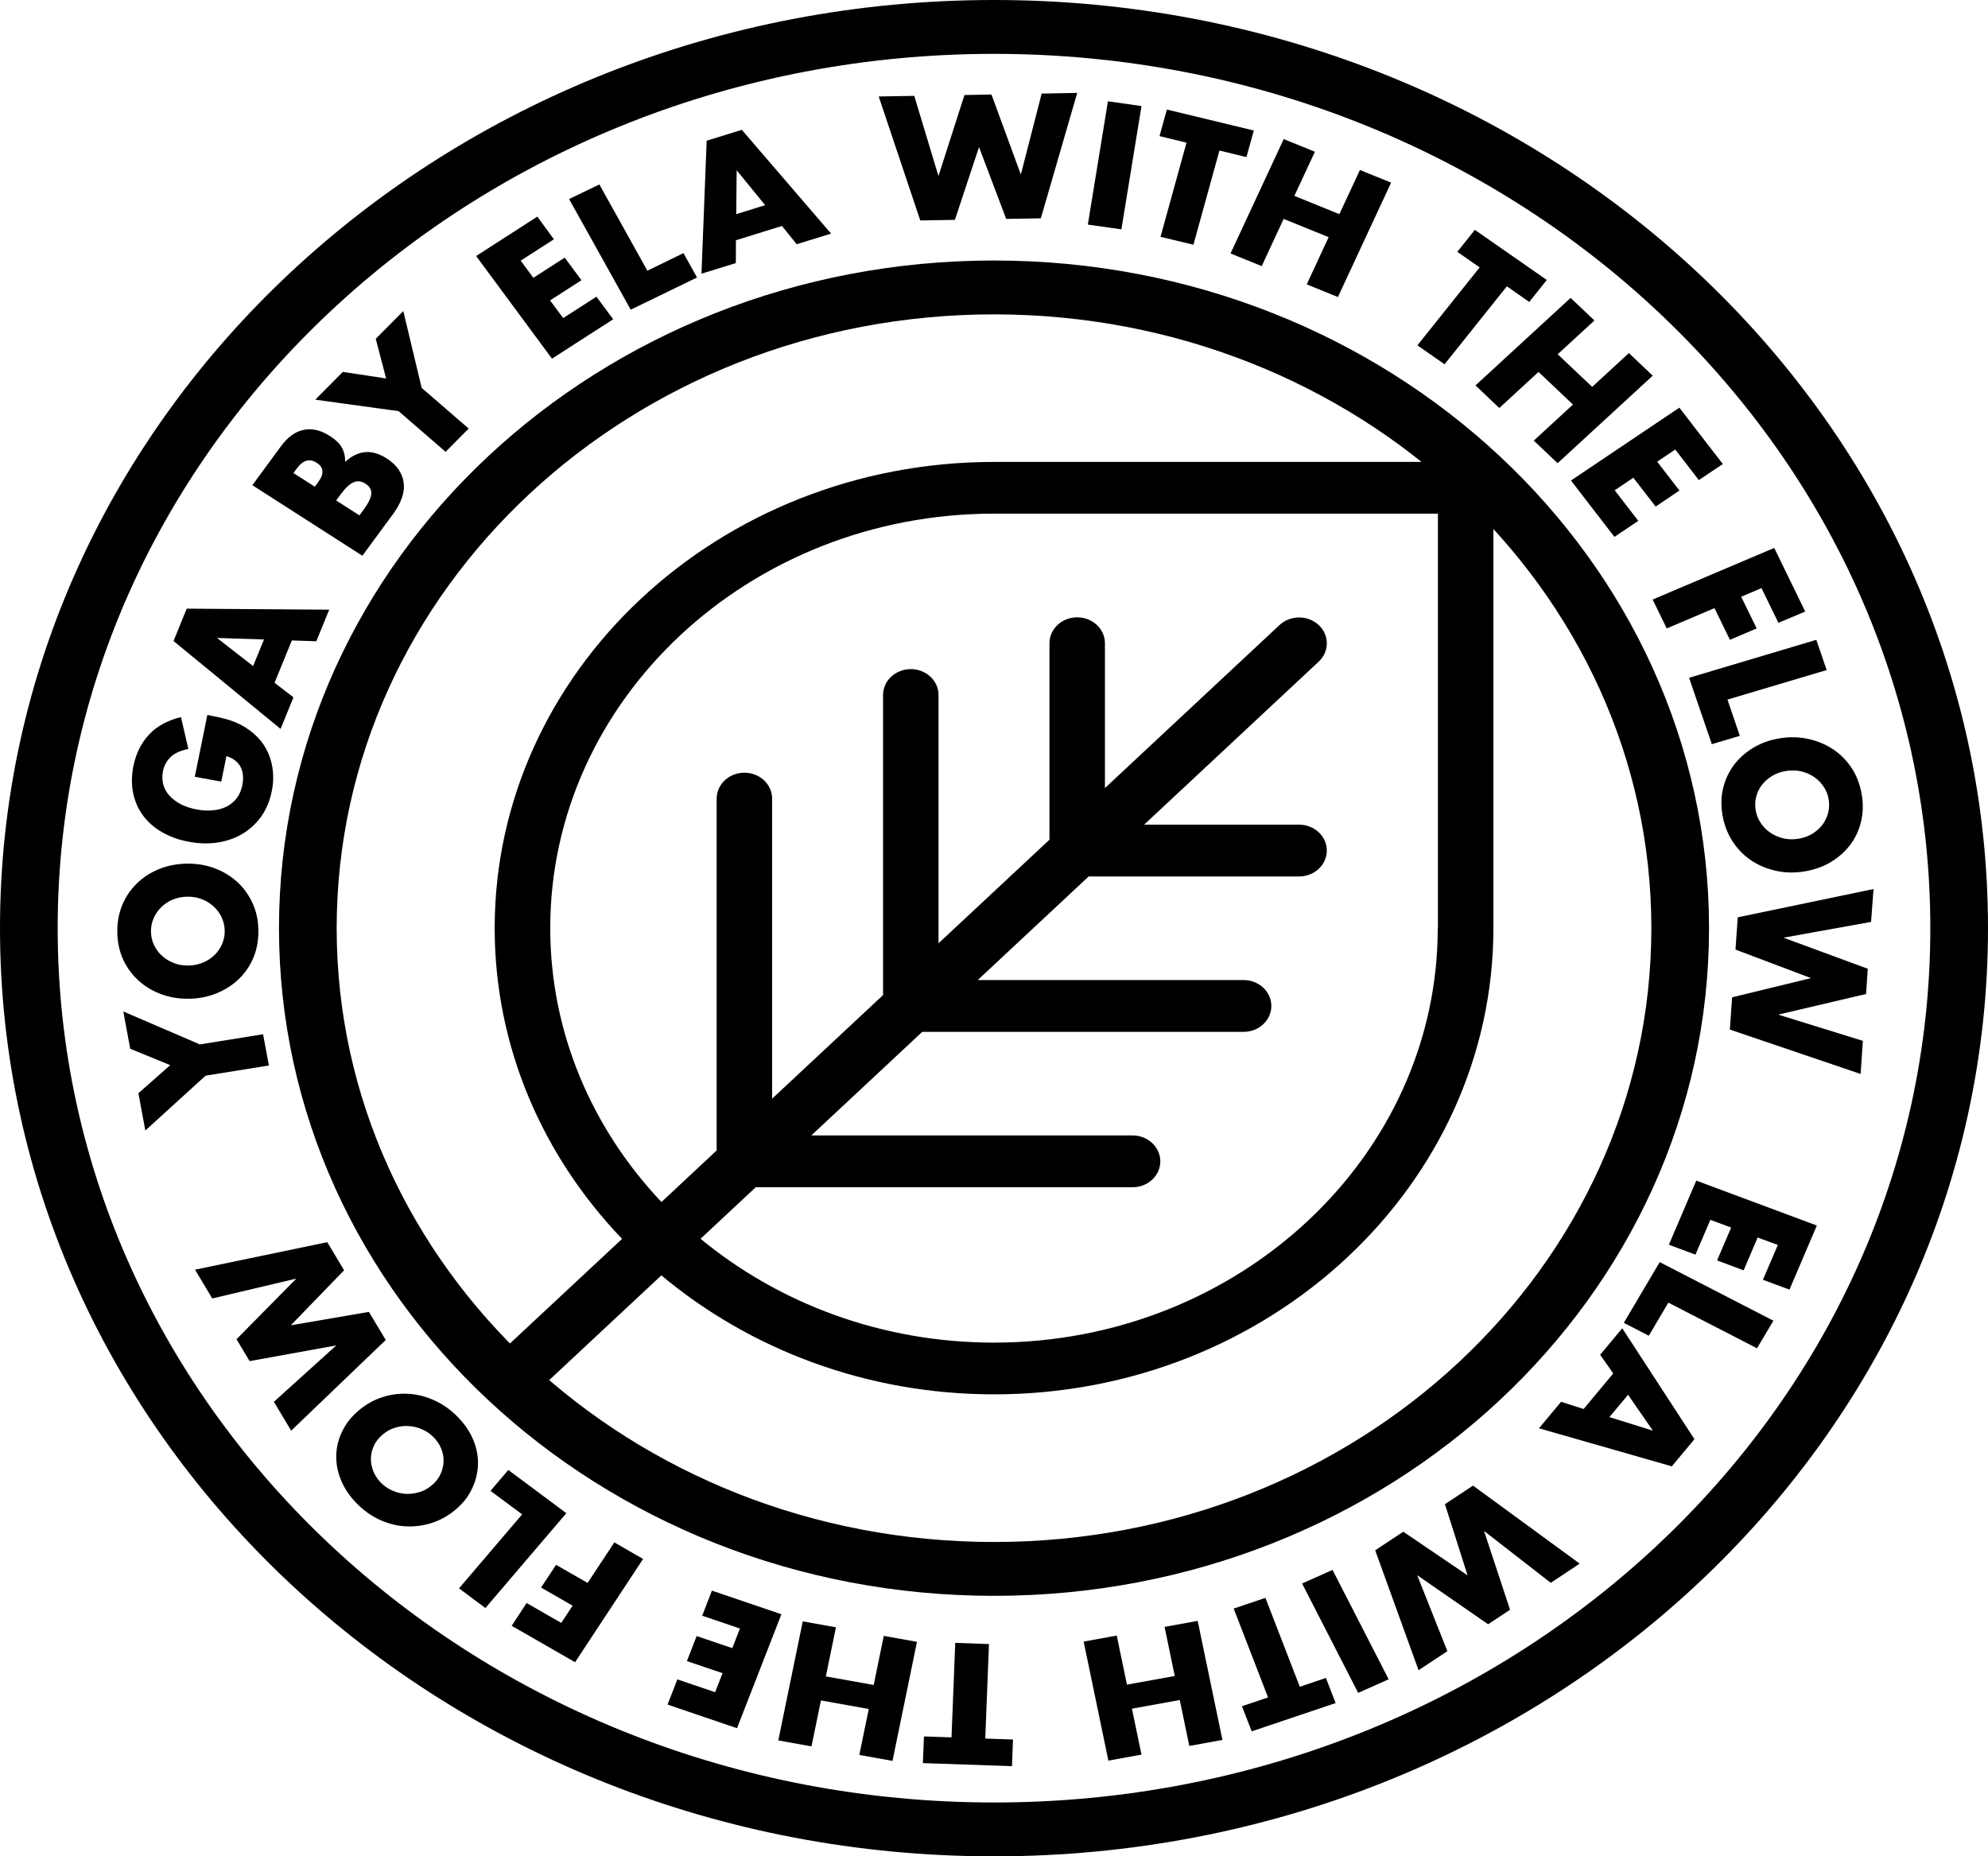 <svg width="151" height="141" viewBox="0 0 151 141" fill="none" xmlns="http://www.w3.org/2000/svg">
<path fill-rule="evenodd" clip-rule="evenodd" d="M75.5 4.091C36.222 4.091 4.381 33.823 4.381 70.5C4.381 107.177 36.222 136.909 75.5 136.909C114.778 136.909 146.619 107.177 146.619 70.5C146.619 33.823 114.778 4.091 75.5 4.091ZM0 70.5C0 31.564 33.803 0 75.5 0C117.197 0 151 31.564 151 70.5C151 109.436 117.197 141 75.5 141C33.803 141 0 109.436 0 70.5Z" fill="black"/>
<path fill-rule="evenodd" clip-rule="evenodd" d="M75.501 23.878C47.926 23.878 25.572 44.751 25.572 70.5C25.572 96.249 47.926 117.123 75.501 117.123C103.076 117.123 125.43 96.249 125.43 70.5C125.43 44.751 103.076 23.878 75.501 23.878ZM21.191 70.5C21.191 42.492 45.507 19.787 75.501 19.787C105.495 19.787 129.811 42.492 129.811 70.5C129.811 98.508 105.495 121.213 75.501 121.213C45.507 121.213 21.191 98.508 21.191 70.5Z" fill="black"/>
<path d="M133.903 97.207L135.036 94.562L133.503 93.995L132.439 96.491L130.422 95.736L131.493 93.24L129.911 92.653L128.779 95.298L126.762 94.543L128.841 89.674L137.999 93.086L135.92 97.955L133.903 97.207Z" fill="black"/>
<path d="M133.455 102.411L126.721 98.942L125.236 101.457L123.337 100.477L126.065 95.865L134.699 100.315L133.455 102.411Z" fill="black"/>
<path d="M120.284 107.023L122.535 104.321L121.541 102.902L123.219 100.89L128.703 109.313L126.984 111.376L116.893 108.487L118.571 106.475L120.284 107.023ZM122.245 107.636L125.547 108.668L123.661 105.94L122.245 107.636Z" fill="black"/>
<path d="M117.79 120.224L112.721 116.284L114.696 122.269L113.031 123.372L107.644 119.644L109.937 125.416L107.748 126.861L104.453 117.754L106.587 116.342L111.471 119.657L109.751 114.252L111.885 112.84L119.987 118.767L117.79 120.224Z" fill="black"/>
<path d="M103.162 128.583L98.9 120.276L101.214 119.244L105.476 127.551L103.162 128.583Z" fill="black"/>
<path d="M96.317 128.931L93.706 122.179L96.117 121.366L98.727 128.119L100.71 127.448L101.449 129.357L95.074 131.505L94.335 129.596L96.317 128.931Z" fill="black"/>
<path d="M89.61 129.125L85.977 129.783L86.702 133.272L84.188 133.73L82.31 124.688L84.824 124.23L85.597 127.958L89.23 127.3L88.457 123.572L90.971 123.114L92.85 132.156L90.335 132.614L89.61 129.125Z" fill="black"/>
<path d="M72.273 131.963L72.556 124.785L75.119 124.875L74.836 132.054L76.942 132.125L76.866 134.15L70.098 133.918L70.18 131.892L72.273 131.963Z" fill="black"/>
<path d="M65.989 129.808L62.355 129.157L61.637 132.646L59.116 132.195L60.974 123.152L63.495 123.604L62.728 127.332L66.362 127.983L67.128 124.255L69.649 124.707L67.791 133.749L65.27 133.297L65.989 129.808Z" fill="black"/>
<path d="M51.45 127.558L54.316 128.532L54.883 127.087L52.175 126.171L52.914 124.269L55.622 125.185L56.202 123.695L53.336 122.721L54.075 120.818L59.352 122.611L55.981 131.267L50.704 129.474L51.45 127.558Z" fill="black"/>
<path d="M39.998 121.759L42.63 123.268L43.493 121.959L41.096 120.585L42.236 118.857L44.633 120.231L46.663 117.154L48.846 118.412L43.679 126.255L38.865 123.488L39.998 121.759Z" fill="black"/>
<path d="M34.866 120.643L39.66 115.025L37.256 113.239L38.61 111.652L43.016 114.935L36.869 122.139L34.866 120.643Z" fill="black"/>
<path d="M34.603 114.665C34.065 115.123 33.464 115.458 32.814 115.671C32.165 115.884 31.502 115.967 30.832 115.935C30.162 115.903 29.506 115.735 28.857 115.445C28.207 115.148 27.62 114.729 27.075 114.174C26.543 113.626 26.149 113.039 25.894 112.407C25.638 111.775 25.521 111.143 25.541 110.518C25.562 109.886 25.714 109.279 26.004 108.699C26.287 108.112 26.702 107.59 27.247 107.132C27.786 106.674 28.387 106.338 29.036 106.126C29.686 105.913 30.349 105.829 31.019 105.868C31.695 105.906 32.352 106.074 33.001 106.371C33.65 106.667 34.244 107.086 34.776 107.635C35.315 108.189 35.715 108.783 35.964 109.408C36.219 110.034 36.33 110.666 36.302 111.292C36.275 111.917 36.123 112.523 35.833 113.11C35.563 113.684 35.149 114.207 34.603 114.665ZM32.8 112.814C33.091 112.569 33.312 112.291 33.457 111.975C33.602 111.666 33.678 111.343 33.691 111.014C33.705 110.685 33.643 110.363 33.519 110.047C33.395 109.731 33.201 109.441 32.953 109.183C32.697 108.925 32.414 108.718 32.082 108.576C31.758 108.428 31.419 108.344 31.06 108.318C30.708 108.293 30.355 108.338 30.01 108.441C29.665 108.544 29.347 108.725 29.057 108.97C28.767 109.215 28.546 109.492 28.401 109.808C28.256 110.118 28.18 110.44 28.173 110.769C28.166 111.098 28.228 111.427 28.352 111.743C28.477 112.059 28.67 112.349 28.919 112.607C29.174 112.865 29.458 113.072 29.789 113.213C30.114 113.362 30.452 113.446 30.804 113.465C31.157 113.484 31.502 113.446 31.847 113.336C32.193 113.239 32.51 113.059 32.8 112.814Z" fill="black"/>
<path d="M20.804 106.475L25.542 102.192L18.96 103.385L17.965 101.721L22.51 97.116L16.121 98.626L14.815 96.439L24.858 94.35L26.136 96.484L22.088 100.664L28.021 99.645L29.299 101.779L22.116 108.667L20.804 106.475Z" fill="black"/>
<path d="M15.617 81.703L11.038 85.869L10.513 83.038L12.93 80.903L9.891 79.659L9.366 76.827L15.182 79.329L19.982 78.556L20.424 80.929L15.617 81.703Z" fill="black"/>
<path d="M14.354 75.86C13.601 75.873 12.896 75.757 12.24 75.511C11.584 75.266 11.011 74.925 10.521 74.48C10.03 74.034 9.643 73.506 9.353 72.88C9.07 72.254 8.918 71.571 8.911 70.816C8.897 70.068 9.022 69.378 9.284 68.746C9.547 68.114 9.92 67.566 10.396 67.101C10.873 66.637 11.432 66.276 12.082 66.011C12.731 65.747 13.428 65.612 14.181 65.599C14.934 65.586 15.639 65.702 16.295 65.947C16.951 66.192 17.524 66.54 18.015 66.985C18.505 67.43 18.892 67.972 19.182 68.598C19.472 69.223 19.617 69.913 19.624 70.655C19.638 71.41 19.513 72.1 19.251 72.732C18.988 73.364 18.615 73.906 18.139 74.364C17.662 74.821 17.103 75.183 16.453 75.447C15.804 75.711 15.107 75.847 14.354 75.86ZM14.312 73.338C14.713 73.332 15.086 73.254 15.424 73.112C15.763 72.97 16.053 72.777 16.302 72.532C16.55 72.293 16.737 72.009 16.875 71.693C17.006 71.377 17.075 71.042 17.068 70.687C17.061 70.332 16.985 70.004 16.84 69.688C16.695 69.372 16.495 69.101 16.239 68.862C15.984 68.623 15.687 68.436 15.341 68.301C14.996 68.165 14.623 68.101 14.223 68.108C13.822 68.114 13.449 68.191 13.111 68.333C12.772 68.475 12.482 68.675 12.233 68.92C11.985 69.165 11.798 69.449 11.66 69.765C11.529 70.081 11.46 70.416 11.467 70.771C11.474 71.126 11.55 71.455 11.695 71.771C11.84 72.087 12.04 72.358 12.296 72.59C12.551 72.822 12.848 73.009 13.194 73.144C13.532 73.28 13.905 73.344 14.312 73.338Z" fill="black"/>
<path d="M14.796 59L15.749 54.305C16.281 54.401 16.75 54.505 17.179 54.621C17.6 54.737 17.987 54.892 18.332 55.072C18.816 55.337 19.23 55.646 19.576 56.007C19.921 56.368 20.183 56.768 20.377 57.207C20.563 57.645 20.688 58.11 20.729 58.6C20.777 59.09 20.75 59.593 20.639 60.109C20.494 60.819 20.238 61.444 19.866 61.98C19.493 62.515 19.03 62.953 18.484 63.295C17.939 63.631 17.317 63.863 16.619 63.979C15.922 64.095 15.183 64.088 14.402 63.947C13.629 63.811 12.938 63.566 12.337 63.224C11.736 62.883 11.246 62.457 10.873 61.954C10.5 61.451 10.244 60.877 10.113 60.238C9.982 59.6 9.989 58.91 10.134 58.181C10.327 57.233 10.721 56.44 11.315 55.801C11.909 55.163 12.724 54.718 13.746 54.466L14.306 56.891C13.718 57.001 13.27 57.207 12.966 57.497C12.662 57.787 12.461 58.149 12.379 58.574C12.309 58.929 12.316 59.264 12.399 59.58C12.482 59.896 12.641 60.18 12.869 60.432C13.097 60.683 13.387 60.903 13.739 61.09C14.091 61.27 14.506 61.406 14.976 61.489C15.397 61.567 15.804 61.586 16.184 61.547C16.564 61.509 16.909 61.419 17.213 61.264C17.517 61.109 17.773 60.896 17.98 60.625C18.187 60.354 18.332 60.019 18.408 59.626C18.457 59.393 18.47 59.161 18.457 58.935C18.443 58.71 18.387 58.497 18.298 58.303C18.208 58.11 18.07 57.936 17.89 57.787C17.711 57.639 17.476 57.517 17.2 57.426L16.806 59.367L14.796 59Z" fill="black"/>
<path d="M22.166 48.644L20.854 51.862L22.291 52.965L21.31 55.364L13.181 48.689L14.182 46.231L25.005 46.309L24.024 48.708L22.166 48.644ZM20.053 48.573L16.482 48.456L19.224 50.591L20.053 48.573Z" fill="black"/>
<path d="M19.167 36.853L21.343 33.892C21.861 33.189 22.434 32.776 23.076 32.648C23.712 32.519 24.382 32.68 25.072 33.125C25.494 33.396 25.791 33.686 25.97 34.002C26.143 34.318 26.226 34.679 26.212 35.086C26.481 34.84 26.751 34.653 27.013 34.537C27.283 34.415 27.552 34.35 27.821 34.337C28.091 34.324 28.353 34.363 28.616 34.453C28.878 34.544 29.134 34.666 29.382 34.828C29.776 35.079 30.073 35.363 30.287 35.685C30.501 36.008 30.625 36.343 30.667 36.704C30.708 37.065 30.66 37.44 30.522 37.827C30.384 38.22 30.17 38.613 29.873 39.02L27.524 42.212L19.167 36.853ZM23.912 36.969L24.181 36.601C24.637 35.982 24.596 35.498 24.057 35.15C23.518 34.802 23.021 34.944 22.558 35.563L22.289 35.93L23.912 36.969ZM27.303 39.149L27.621 38.71C27.987 38.214 28.18 37.807 28.201 37.504C28.222 37.201 28.077 36.943 27.766 36.743C27.455 36.543 27.151 36.504 26.854 36.633C26.557 36.762 26.219 37.072 25.853 37.575L25.535 38.014L27.303 39.149Z" fill="black"/>
<path d="M30.274 31.229L23.947 30.358L26.04 28.249L29.328 28.746L28.54 25.734L30.633 23.625L32.028 29.462L35.599 32.551L33.845 34.318L30.274 31.229Z" fill="black"/>
<path d="M42.071 18.175L39.55 19.8L40.51 21.103L42.893 19.568L44.164 21.284L41.781 22.819L42.776 24.16L45.304 22.535L46.575 24.25L41.926 27.243L36.166 19.446L40.814 16.453L42.071 18.175Z" fill="black"/>
<path d="M45.525 14.009L49.171 20.561L51.913 19.226L52.943 21.077L47.907 23.522L43.225 15.118L45.525 14.009Z" fill="black"/>
<path d="M59.394 17.163L55.899 18.247L55.892 19.982L53.281 20.788L53.675 10.688L56.348 9.862L63.124 17.744L60.513 18.55L59.394 17.163ZM58.116 15.583L55.954 12.932L55.92 16.267L58.116 15.583Z" fill="black"/>
<path d="M69.444 7.282L71.281 13.371L73.256 7.218L75.308 7.179L77.539 13.255L79.12 7.108L81.821 7.057L79.058 16.582L76.427 16.628L74.362 11.171L72.531 16.699L69.9 16.744L66.743 7.328L69.444 7.282Z" fill="black"/>
<path d="M86.703 8.056L85.177 17.42L82.628 17.059L84.154 7.694L86.703 8.056Z" fill="black"/>
<path d="M92.623 11.435L90.648 18.588L88.147 17.988L90.123 10.836L88.071 10.339L88.631 8.32L95.234 9.913L94.674 11.932L92.623 11.435Z" fill="black"/>
<path d="M98.314 14.879L101.733 16.266L103.294 12.912L105.663 13.873L101.623 22.561L99.254 21.599L100.918 18.014L97.499 16.627L95.835 20.213L93.466 19.252L97.506 10.565L99.875 11.525L98.314 14.879Z" fill="black"/>
<path d="M114.455 21.748L109.723 27.669L107.658 26.23L112.389 20.31L110.69 19.129L112.023 17.459L117.487 21.264L116.154 22.935L114.455 21.748Z" fill="black"/>
<path d="M118.316 26.908L120.934 29.385L123.724 26.818L125.534 28.534L118.309 35.183L116.5 33.468L119.476 30.727L116.859 28.25L113.882 30.991L112.072 29.275L119.297 22.626L121.106 24.341L118.316 26.908Z" fill="black"/>
<path d="M129.035 36.465L127.246 34.144L125.872 35.066L127.564 37.259L125.755 38.477L124.062 36.285L122.646 37.239L124.435 39.561L122.626 40.78L119.324 36.498L127.557 30.964L130.859 35.246L129.035 36.465Z" fill="black"/>
<path d="M135.08 47.307L133.795 44.669L132.255 45.327L133.429 47.732L131.398 48.596L130.224 46.191L126.598 47.732L125.527 45.539L134.762 41.618L137.117 46.449L135.08 47.307Z" fill="black"/>
<path d="M138.746 50.894L131.211 53.138L132.15 55.892L130.023 56.524L128.296 51.481L137.959 48.598L138.746 50.894Z" fill="black"/>
<path d="M135.279 56.066C136.025 55.956 136.737 55.982 137.421 56.143C138.104 56.298 138.726 56.569 139.278 56.943C139.831 57.317 140.294 57.794 140.667 58.374C141.04 58.955 141.288 59.619 141.413 60.361C141.537 61.096 141.509 61.799 141.344 62.457C141.178 63.121 140.895 63.708 140.487 64.231C140.08 64.747 139.582 65.179 138.981 65.527C138.381 65.869 137.711 66.094 136.965 66.204C136.219 66.314 135.507 66.288 134.824 66.127C134.14 65.966 133.518 65.701 132.966 65.321C132.413 64.94 131.95 64.456 131.577 63.876C131.204 63.289 130.956 62.631 130.831 61.896C130.707 61.154 130.728 60.451 130.9 59.793C131.066 59.136 131.356 58.549 131.757 58.033C132.164 57.517 132.662 57.091 133.263 56.743C133.863 56.401 134.533 56.169 135.279 56.066ZM135.694 58.555C135.293 58.613 134.941 58.736 134.623 58.923C134.312 59.11 134.05 59.336 133.836 59.606C133.629 59.877 133.477 60.18 133.394 60.509C133.311 60.838 133.297 61.18 133.352 61.528C133.408 61.877 133.532 62.199 133.725 62.489C133.912 62.779 134.154 63.031 134.444 63.231C134.734 63.431 135.058 63.579 135.418 63.669C135.777 63.76 136.157 63.773 136.557 63.715C136.958 63.657 137.31 63.534 137.628 63.347C137.939 63.16 138.201 62.928 138.415 62.657C138.622 62.38 138.767 62.077 138.857 61.748C138.94 61.419 138.954 61.077 138.899 60.729C138.843 60.38 138.719 60.058 138.526 59.768C138.339 59.477 138.097 59.232 137.814 59.032C137.531 58.832 137.206 58.691 136.847 58.6C136.488 58.51 136.094 58.497 135.694 58.555Z" fill="black"/>
<path d="M142.118 70.023L135.467 71.223L141.869 73.583L141.738 75.499L135.066 77.066L141.496 79.059L141.324 81.574L131.392 78.201L131.564 75.75L137.559 74.293L131.82 72.126L131.992 69.675L142.304 67.527L142.118 70.023Z" fill="black"/>
<path d="M111.319 35.086H75.5C54.586 35.086 37.574 50.971 37.574 70.5C37.574 79.555 41.242 87.83 47.251 94.099L38.189 102.554C37.367 103.321 37.367 104.566 38.189 105.334C38.603 105.721 39.142 105.908 39.681 105.908C40.219 105.908 40.758 105.714 41.172 105.334L50.234 96.872C56.948 102.483 65.802 105.908 75.507 105.908C96.421 105.908 113.432 90.023 113.432 70.494V37.053C113.425 35.963 112.479 35.086 111.319 35.086ZM109.205 70.5C109.205 87.856 94.079 101.98 75.493 101.98C66.956 101.98 59.151 98.994 53.211 94.092L57.404 90.177H86.026C87.193 90.177 88.132 89.294 88.132 88.21C88.132 87.127 87.186 86.243 86.026 86.243H61.624L70.05 78.375H94.459C95.626 78.375 96.566 77.491 96.566 76.408C96.566 75.318 95.619 74.441 94.459 74.441H74.263L82.69 66.572H98.672C99.84 66.572 100.779 65.689 100.779 64.605C100.779 63.515 99.833 62.638 98.672 62.638H86.903L100.164 50.255C100.986 49.488 100.986 48.243 100.164 47.475C99.342 46.708 98.009 46.708 97.187 47.475L83.926 59.858V48.856C83.926 47.766 82.98 46.889 81.82 46.889C80.652 46.889 79.713 47.772 79.713 48.856V63.78L71.287 71.648V52.79C71.287 51.7 70.34 50.823 69.18 50.823C68.013 50.823 67.073 51.706 67.073 52.79V75.582L58.647 83.451V60.658C58.647 59.568 57.701 58.691 56.54 58.691C55.38 58.691 54.434 59.575 54.434 60.658V87.385L50.241 91.3C44.992 85.747 41.794 78.465 41.794 70.494C41.794 53.138 56.92 39.014 75.507 39.014H109.219V70.5H109.205Z" fill="black"/>
</svg>
